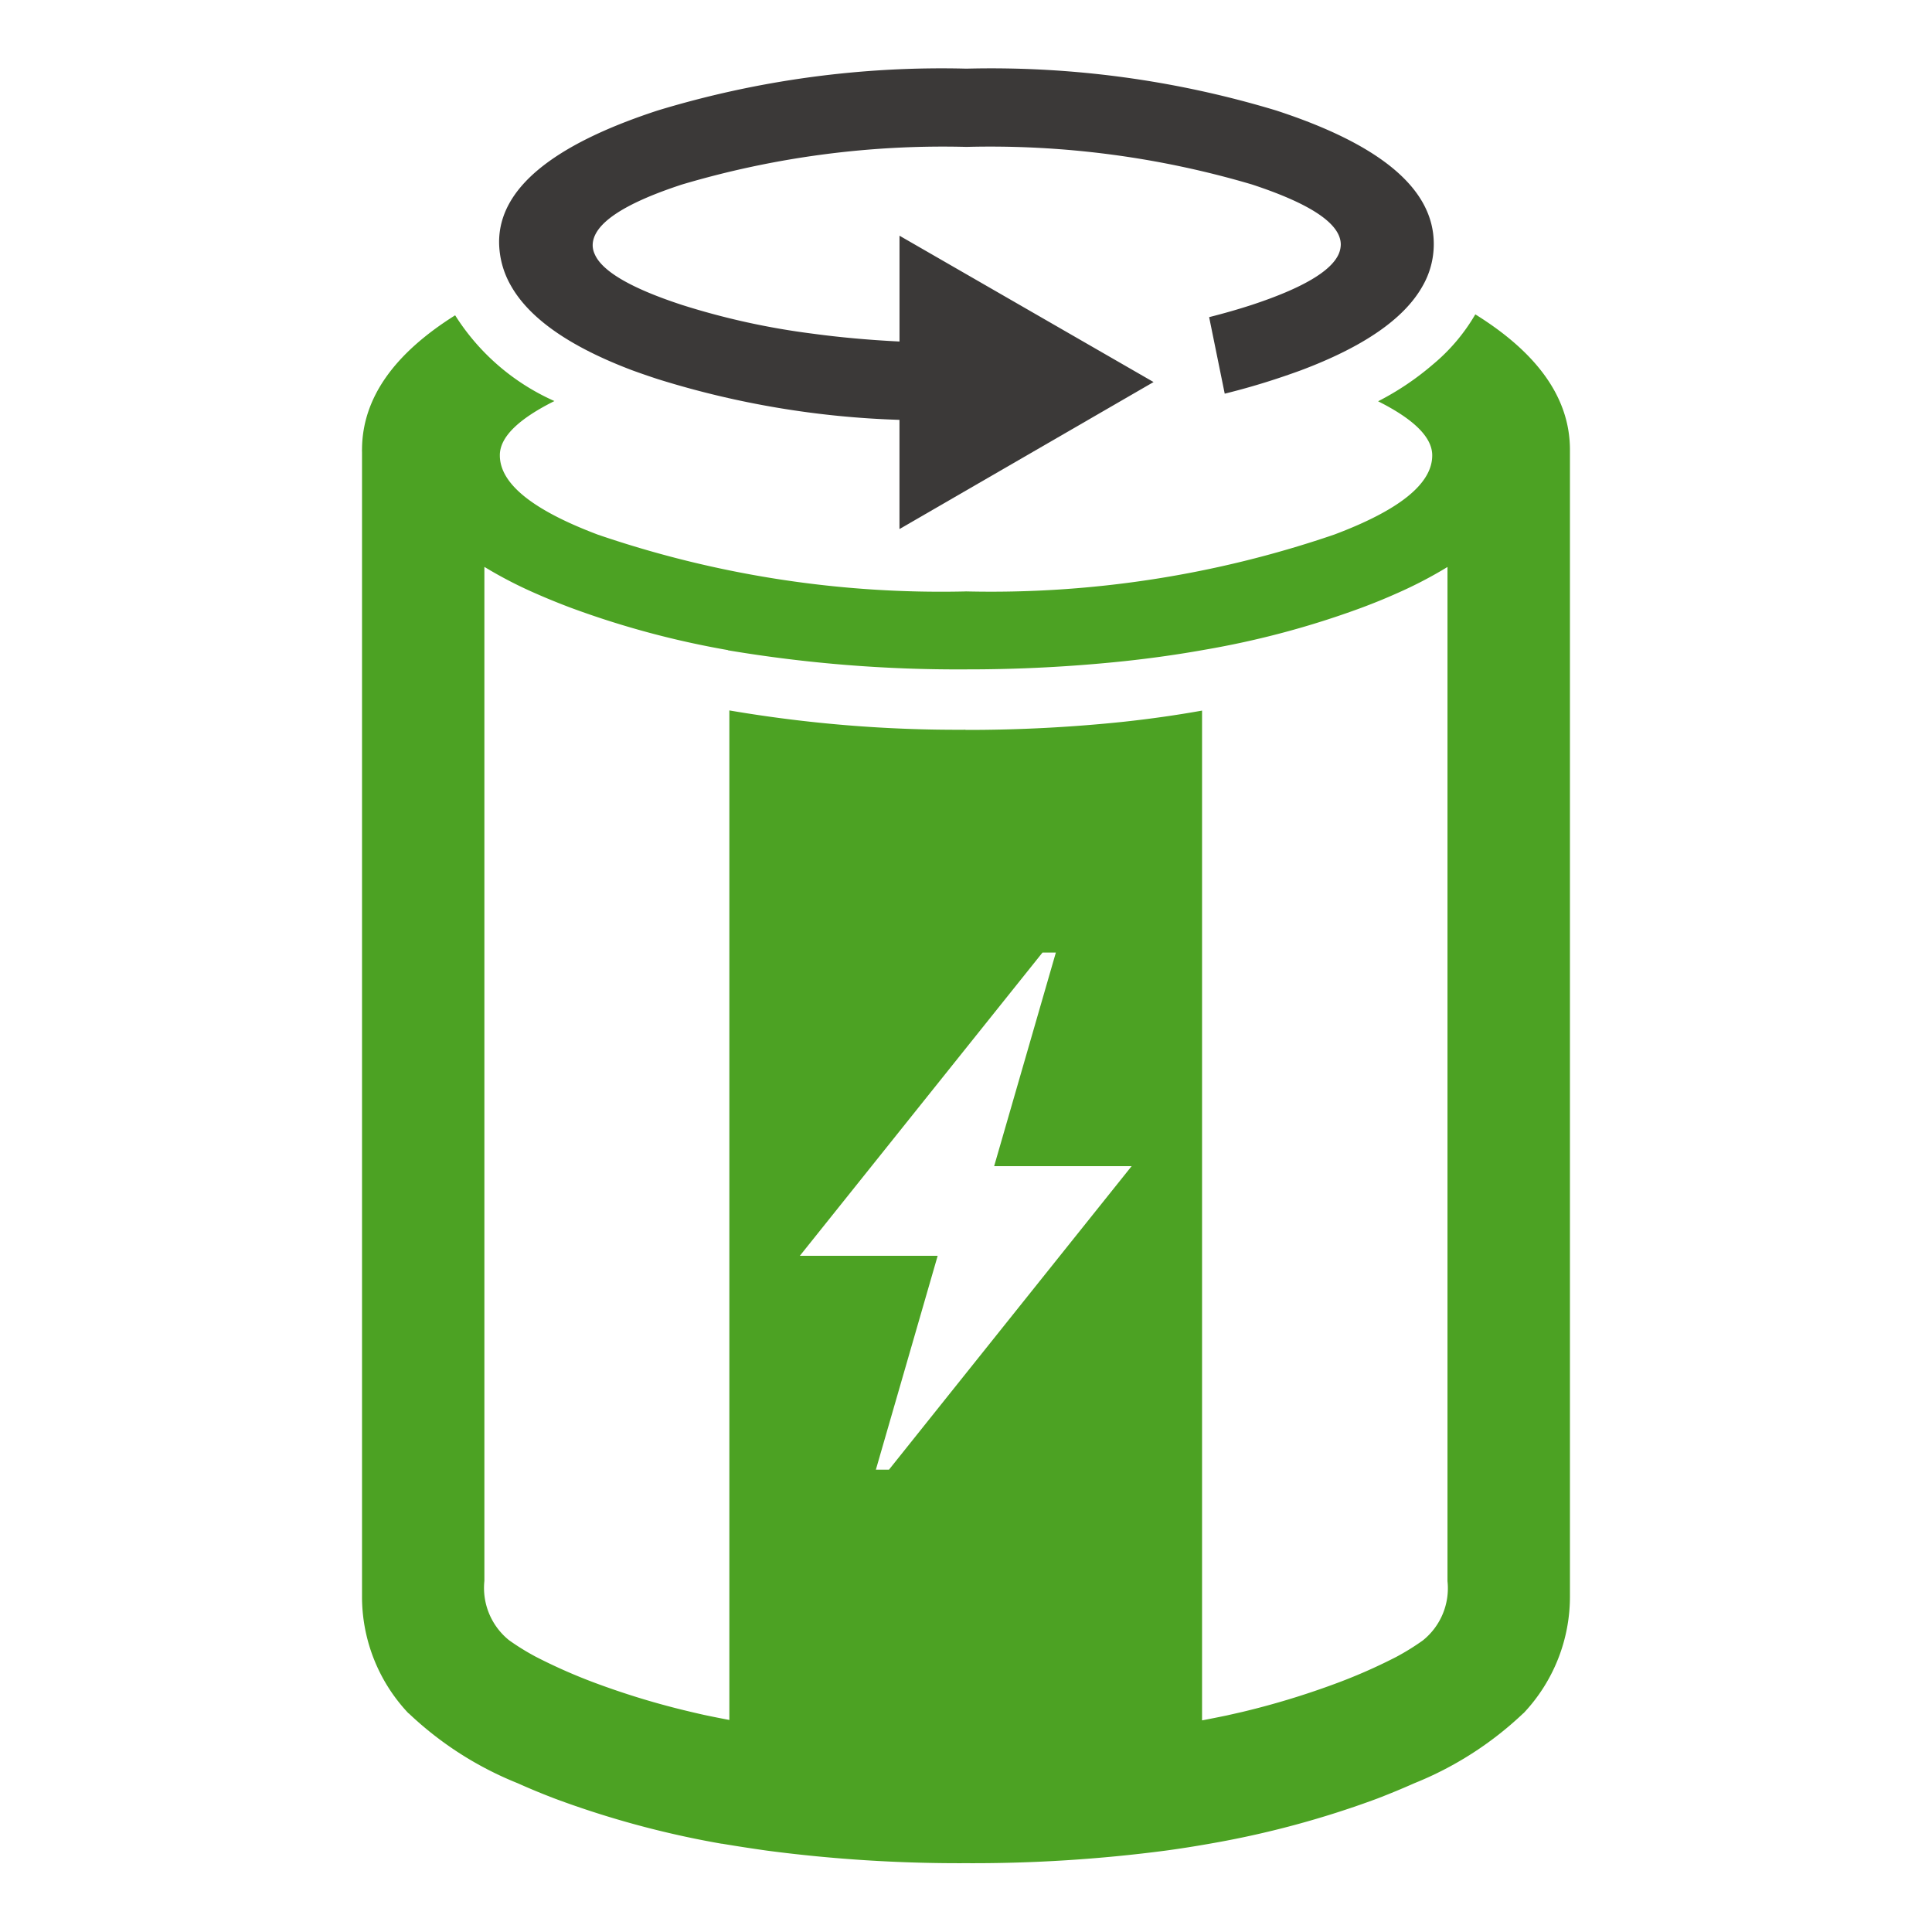 <svg xmlns="http://www.w3.org/2000/svg" xmlns:xlink="http://www.w3.org/1999/xlink" width="60" height="60" viewBox="0 0 60 60"><defs><clipPath id="a"><rect width="37.514" height="55.732" fill="none"/></clipPath></defs><g transform="translate(-1274 -1481)"><rect width="60" height="60" transform="translate(1274 1481)" fill="none"/><g transform="translate(1285.243 1483.133)"><g transform="translate(0 0)" clip-path="url(#a)"><path d="M18.743,12.485h.029A32.9,32.9,0,0,0,30.19,10.721q3.049-1.144,3.046-2.462,0-.835-1.681-1.679a8.628,8.628,0,0,0,1.7-1.142,5.826,5.826,0,0,0,1.319-1.557Q37.5,5.7,37.513,8.067v35.6a5.27,5.27,0,0,1-1.427,3.641.111.111,0,0,1-.029.024l-.016.016A10.706,10.706,0,0,1,32.675,49.5q-.543.242-1.15.476a29.309,29.309,0,0,1-5.2,1.4c-.446.079-.9.151-1.364.214a45.962,45.962,0,0,1-6.189.391h-.029a45.7,45.7,0,0,1-6.174-.391q-.708-.1-1.388-.214h-.016a29.253,29.253,0,0,1-5.175-1.4q-.61-.233-1.15-.476A10.683,10.683,0,0,1,1.474,47.35l-.016-.016a.12.12,0,0,1-.031-.024A5.268,5.268,0,0,1,0,43.669V8.151a.5.5,0,0,1,0-.077V8.067Q.016,5.716,2.892,3.91A7.006,7.006,0,0,0,5.975,6.573q-1.7.849-1.695,1.687,0,1.315,3.044,2.462a32.92,32.92,0,0,0,11.419,1.764m0,4.3a46.426,46.426,0,0,0,4.921-.254q1.253-.136,2.424-.346v31.36q.386-.074.767-.153l.468-.106a24.944,24.944,0,0,0,2.867-.867,16.972,16.972,0,0,0,1.925-.843,7.5,7.5,0,0,0,.828-.513,2.074,2.074,0,0,0,.767-1.842V11.726a13.3,13.3,0,0,1-1.595.828q-.5.224-1.074.438A27.442,27.442,0,0,1,26.149,14.3q-1.2.215-2.485.352a46.425,46.425,0,0,1-4.921.254,42.973,42.973,0,0,1-7.377-.592v-.006a27.82,27.82,0,0,1-4.892-1.319q-.569-.215-1.074-.438a13.339,13.339,0,0,1-1.6-.828V43.215a2.084,2.084,0,0,0,.767,1.842,7.544,7.544,0,0,0,.83.513,16.927,16.927,0,0,0,1.923.843,24.587,24.587,0,0,0,2.853.859c.155.037.311.073.468.108q.38.08.767.153V16.181a42.077,42.077,0,0,0,7.332.6M21.548,23.7h-.415q-3.769,4.71-7.536,9.418h4.278v.008l-1.917,6.634h.407q3.766-4.713,7.536-9.426h-4.27q.958-3.315,1.917-6.634" transform="translate(0 3.749)" fill="#4ca223"/><path d="M16.681,0A30.551,30.551,0,0,1,26.3,1.3q4.9,1.6,4.892,4.149a2.6,2.6,0,0,1-.346,1.3q-.849,1.522-3.795,2.625c-.242.088-.492.175-.751.26q-.77.254-1.6.46l-.484-2.377q.69-.174,1.333-.383,2.339-.773,2.692-1.581a.776.776,0,0,0,.063-.291q0-.958-2.755-1.864A28.661,28.661,0,0,0,16.681,2.43,28.473,28.473,0,0,0,7.839,3.6q-2.766.908-2.768,1.887a.655.655,0,0,0,.055.254q.324.811,2.713,1.595A22.906,22.906,0,0,0,11.9,8.23q1.286.174,2.7.244V5.185l.008.008,7.882,4.54-.014.008-7.861,4.548-.016.008v-3.39A28.047,28.047,0,0,1,7.088,9.64c-.269-.088-.527-.177-.775-.267Q3.4,8.275,2.533,6.742a2.75,2.75,0,0,1-.368-1.366Q2.174,2.907,7.088,1.3A30.337,30.337,0,0,1,16.681,0" transform="translate(2.092 -0.001)" fill="#3b3938"/></g></g></g></svg>